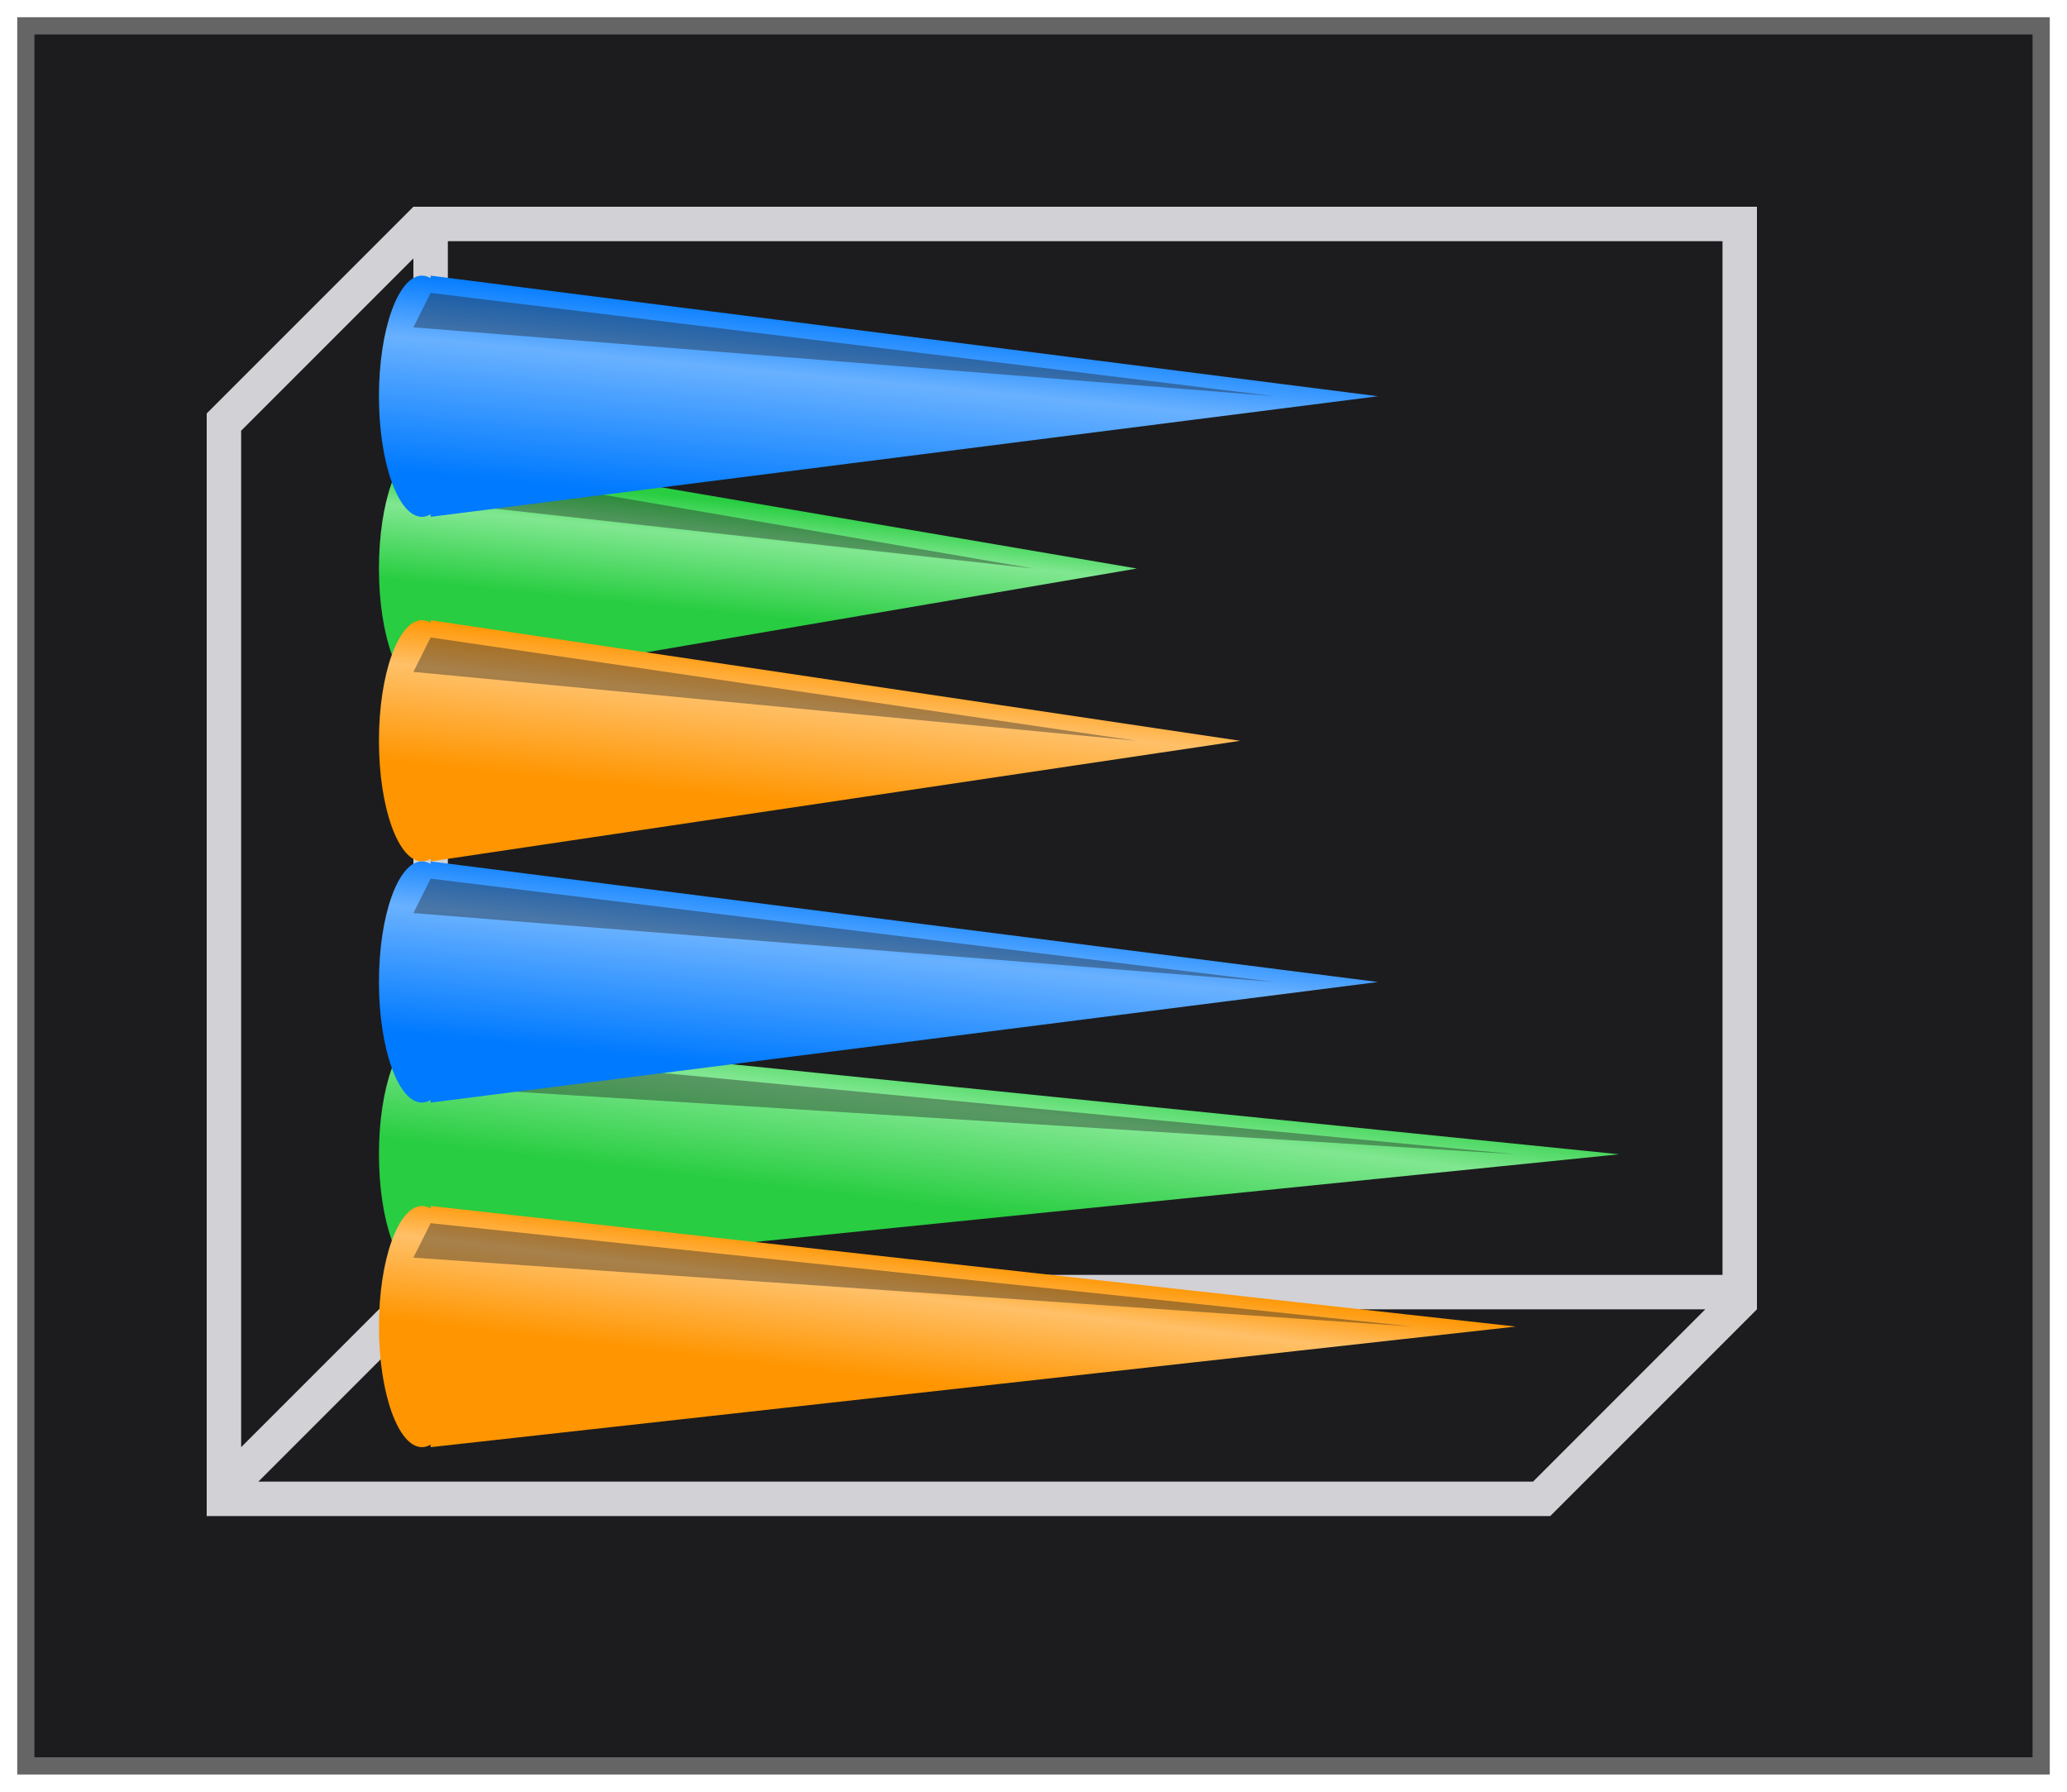 <svg height="52" viewBox="0 0 60 52" width="60" xmlns="http://www.w3.org/2000/svg" xmlns:xlink="http://www.w3.org/1999/xlink"><linearGradient id="a"><stop offset="0" stop-color="#007aff"/><stop offset=".333" stop-color="#69b1ff"/><stop offset="1" stop-color="#007aff"/></linearGradient><linearGradient id="b"><stop offset="0" stop-color="#28cd41"/><stop offset=".333" stop-color="#81e791"/><stop offset="1" stop-color="#28cd41"/></linearGradient><linearGradient id="c"><stop offset="0" stop-color="#ff9500"/><stop offset=".333" stop-color="#ffc068"/><stop offset="1" stop-color="#ff9500"/></linearGradient><linearGradient id="d" gradientUnits="userSpaceOnUse" x1="40.881" x2="46.339" xlink:href="#a" y1="26.28" y2="26.831"/><linearGradient id="e" gradientUnits="userSpaceOnUse" x1="41.212" x2="47" xlink:href="#a" y1="25.949" y2="26.5"/><linearGradient id="f" gradientUnits="userSpaceOnUse" x1="40.771" x2="45.237" xlink:href="#b" y1="22.669" y2="23.22"/><linearGradient id="g" gradientUnits="userSpaceOnUse" x1="41.653" x2="44.907" xlink:href="#b" y1="29.669" y2="30"/><linearGradient id="h" gradientUnits="userSpaceOnUse" x1="41.102" x2="45.347" xlink:href="#c" y1="28.39" y2="28.831"/><linearGradient id="i" gradientUnits="userSpaceOnUse" x1="39.542" x2="43.237" xlink:href="#c" y1="24.059" y2="24.5"/><filter id="j" color-interpolation-filters="sRGB" height="1.052" width="1.045" x="-.022" y="-.026"><feGaussianBlur stdDeviation=".555"/></filter><path d="m.5.5h59v51h-59z" fill="#656565" filter="url(#j)"/><path d="m1 1h58v50h-58z" fill="#1c1c1e"/><path d="m12 6-6 6v.5 30.5.5.5h1 36.5 1.5l6-6v-.5-.5-31zm1 1h37v30h-37zm-1 .5v29.5l-5 5v-29.5zm.5 30.5h37l-4.5 4.5-.5.5h-37l4.5-4.5z" fill="#d1d1d6"/><g transform="matrix(0 1 -1 0 52 -10)"><path d="m43.5 5-3.5 34.5h.072c-.048.082-.072.166-.072.25 0 .69 1.567 1.25 3.5 1.25s3.5-.56 3.5-1.25c-.001-.084-.026-.168-.074-.25h.074z" fill="url(#f)"/><path d="m43.5 8-2 32-1-.5z" fill="#1c1c1e" fill-opacity=".383"/></g><g transform="matrix(0 1 -1 0 52 -3)"><path d="m41.5 8-3.5 31.5h.072c-.048.082-.072.166-.072.25 0 .69 1.567 1.25 3.5 1.25s3.5-.56 3.5-1.25c-.001-.084-.026-.168-.074-.25h.074z" fill="url(#i)"/><path d="m41.5 11-2 29-1-.5z" fill="#1c1c1e" fill-opacity=".383"/></g><g transform="matrix(0 1 -1 0 52 -27)"><path d="m43.5 19-3.5 20.5h.072c-.048.082-.072.166-.072.25 0 .69 1.567 1.25 3.5 1.25s3.5-.56 3.5-1.25c-.001-.084-.026-.168-.074-.25h.074z" fill="url(#g)"/><path d="m43.5 22-2 18-1-.5z" fill="#1c1c1e" fill-opacity=".383"/></g><g transform="matrix(0 1 -1 0 52 -22)"><path d="m43.5 16-3.5 23.5h.072c-.048.082-.072.166-.072.25 0 .69 1.567 1.25 3.5 1.25s3.5-.56 3.5-1.25c-.001-.084-.026-.168-.074-.25h.074z" fill="url(#h)"/><path d="m43.5 19-2 21-1-.5z" fill="#1c1c1e" fill-opacity=".383"/></g><g transform="matrix(0 1 -1 0 52 -32)"><path d="m43.5 12-3.5 27.5h.072c-.048.082-.072.166-.072.25 0 .69 1.567 1.25 3.5 1.25s3.5-.56 3.5-1.25c-.001-.084-.026-.168-.074-.25h.074z" fill="url(#e)"/><path d="m43.5 15-2 25-1-.5z" fill="#1c1c1e" fill-opacity=".383"/></g><g transform="matrix(0 1 -1 0 52 -15)"><path d="m43.5 12-3.5 27.5h.072c-.048.082-.072.166-.072.25 0 .69 1.567 1.25 3.5 1.25s3.5-.56 3.5-1.25c-.001-.084-.026-.168-.074-.25h.074z" fill="url(#d)"/><path d="m43.5 15-2 25-1-.5z" fill="#1c1c1e" fill-opacity=".383"/></g></svg>